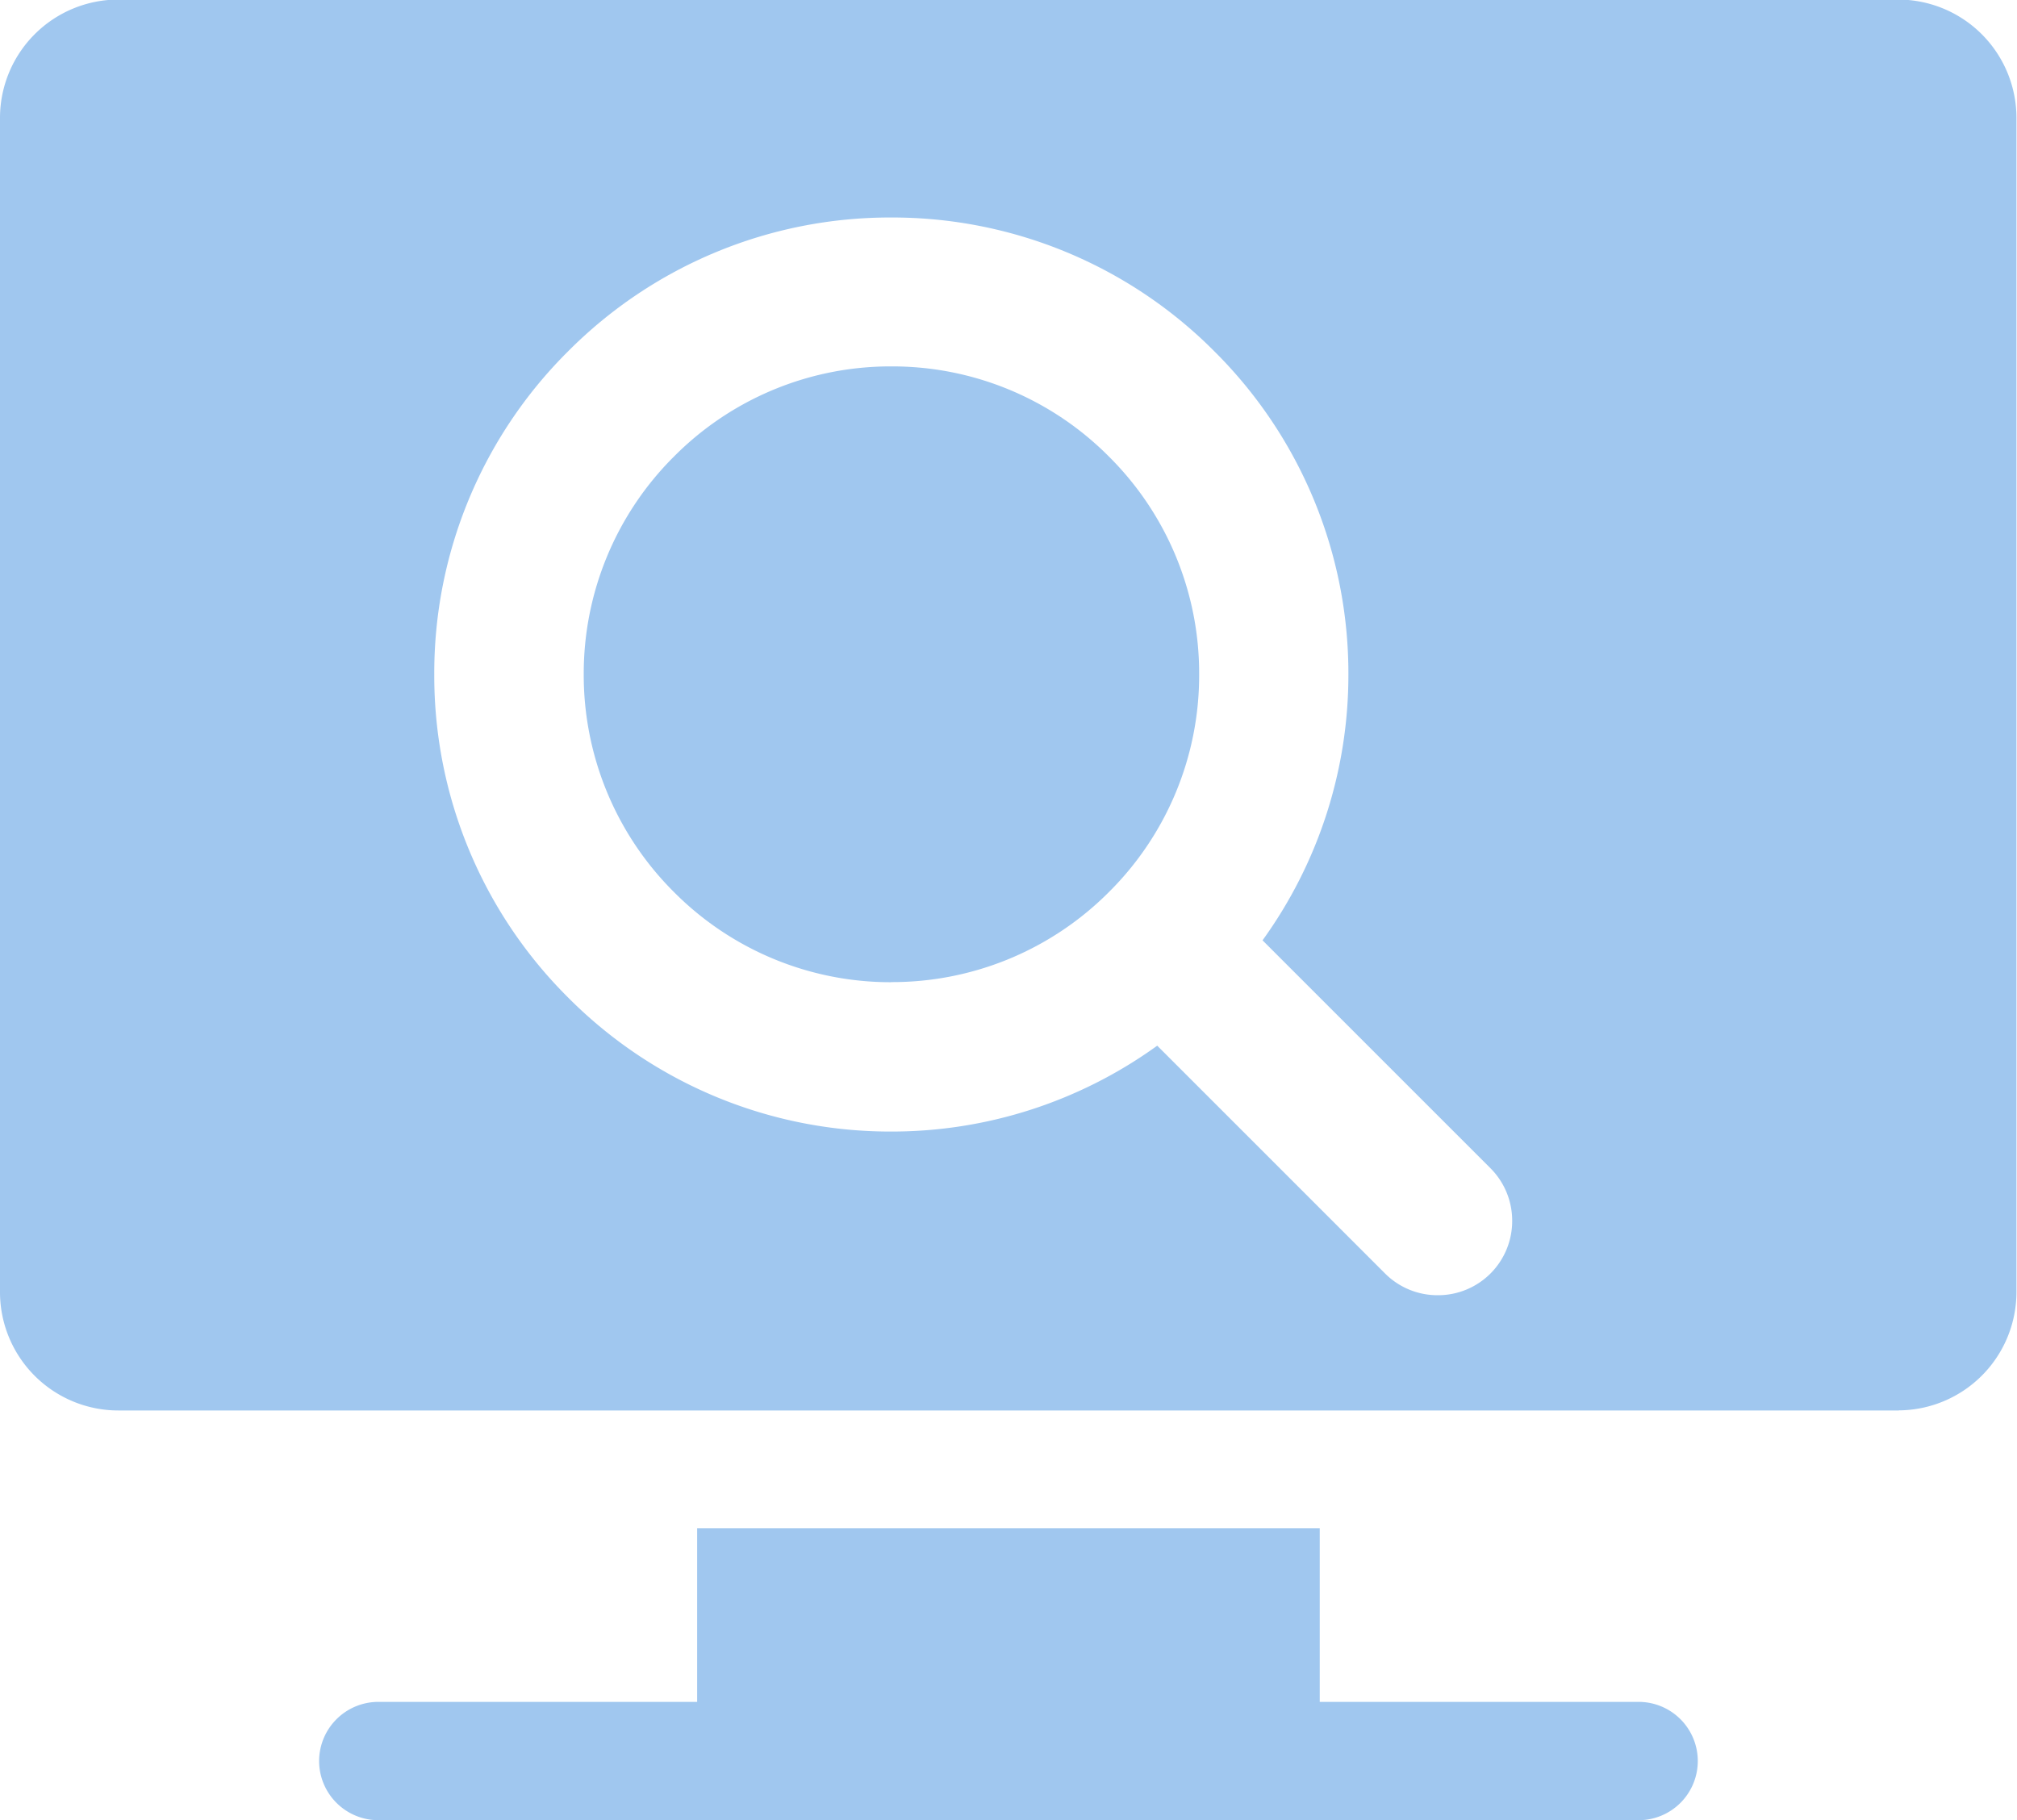<svg xmlns="http://www.w3.org/2000/svg" width="18.583" height="16.77" viewBox="0 0 18.583 16.77">
  <path id="Monitoring" d="M-6788.9,1232.77h-11.615a.546.546,0,0,1-.545-.545.546.546,0,0,1,.545-.545h2.938v-1.6h5.736v1.6h2.94a.545.545,0,0,1,.543.545A.545.545,0,0,1-6788.9,1232.77Zm2.394-3.775h-16.4A1.091,1.091,0,0,1-6804,1227.9v-10.816a1.091,1.091,0,0,1,1.089-1.089h16.4a1.091,1.091,0,0,1,1.089,1.089V1227.9A1.091,1.091,0,0,1-6786.506,1228.994Zm-6.833-3.362h0l2.1,2.1a.683.683,0,0,0,.486.2.683.683,0,0,0,.485-.2.683.683,0,0,0,.2-.485.683.683,0,0,0-.2-.485l-2.1-2.1a4.174,4.174,0,0,0,.791-2.449,4.182,4.182,0,0,0-1.235-2.978,4.183,4.183,0,0,0-2.978-1.233,4.181,4.181,0,0,0-2.976,1.233,4.177,4.177,0,0,0-1.233,2.978,4.181,4.181,0,0,0,1.233,2.976,4.183,4.183,0,0,0,2.976,1.235,4.176,4.176,0,0,0,2.45-.79Zm-2.451-.584a2.814,2.814,0,0,1-2-.83,2.823,2.823,0,0,1-.832-2.008,2.82,2.82,0,0,1,.832-2.006,2.809,2.809,0,0,1,2-.83,2.811,2.811,0,0,1,2.006.83,2.815,2.815,0,0,1,.832,2.008,2.813,2.813,0,0,1-.832,2.006A2.818,2.818,0,0,1-6795.791,1225.048Z" transform="translate(6804 -1215.999)" fill="#a0c7ef"/>
</svg>
